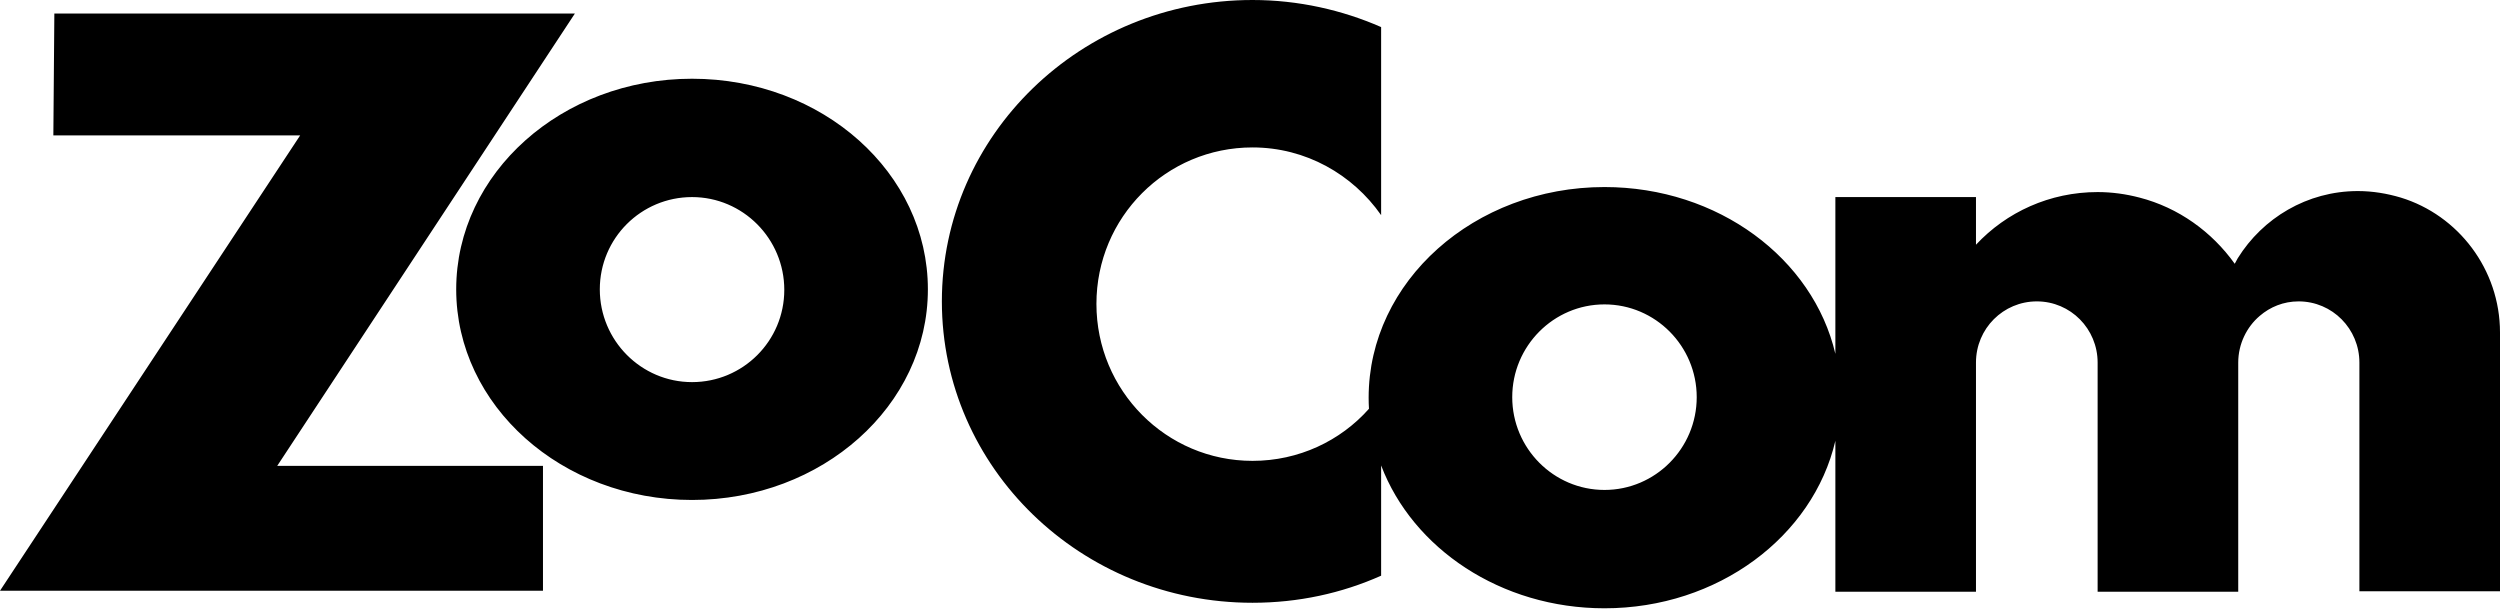 <svg width="256" height="63" viewBox="0 0 256 63" fill="none" xmlns="http://www.w3.org/2000/svg">
<path fill-rule="evenodd" clip-rule="evenodd" d="M128.255 15.097C133.718 15.097 138.517 17.87 141.427 22.03V2.773C137.445 1.027 132.952 0 128.255 0C110.691 0 96.447 13.813 96.447 30.862C96.447 47.911 110.691 61.724 128.255 61.724C132.952 61.724 137.394 60.748 141.427 58.951V47.662C144.665 56.169 153.689 62.289 164.299 62.289C175.932 62.289 185.659 54.931 187.942 45.136V60.595H202.34V37.127C202.34 33.635 205.148 30.862 208.568 30.862C212.04 30.862 214.797 33.687 214.797 37.127V60.595H229.195V37.127C229.195 35.227 230.063 33.481 231.391 32.352C232.463 31.427 233.841 30.862 235.373 30.862C238.845 30.862 241.602 33.687 241.602 37.127V60.543H256V34.046C256 27.576 251.711 22.03 245.84 20.233C244.461 19.822 242.981 19.565 241.449 19.565C236.241 19.565 231.697 22.338 229.144 26.446C229.093 26.549 229.042 26.639 228.991 26.729C228.94 26.818 228.889 26.908 228.838 27.011C226.489 23.724 223.069 21.26 219.086 20.233C217.708 19.873 216.278 19.668 214.797 19.668C209.896 19.668 205.454 21.722 202.34 25.06V20.181H187.942V36.233C185.66 26.475 175.947 19.154 164.299 19.154C150.973 19.154 140.149 28.808 140.149 40.721C140.149 41.103 140.16 41.483 140.182 41.86C137.265 45.147 132.99 47.192 128.255 47.192C119.422 47.192 112.274 40.003 112.274 31.119C112.274 22.235 119.422 15.097 128.255 15.097ZM5.565 1.386H58.868L28.387 47.705H55.601V60.492H0L30.736 13.865H5.463L5.565 1.386ZM70.865 8.062C57.539 8.062 46.715 17.716 46.715 29.629C46.715 41.543 57.539 51.197 70.865 51.197C84.191 51.197 95.015 41.543 95.015 29.629C95.015 17.716 84.242 8.062 70.865 8.062ZM70.865 39.129C65.657 39.129 61.42 34.867 61.42 29.629C61.42 24.392 65.657 20.181 70.865 20.181C76.073 20.181 80.311 24.443 80.311 29.681C80.311 34.919 76.073 39.129 70.865 39.129ZM154.853 40.67C154.853 45.908 159.091 50.17 164.299 50.17C169.506 50.17 173.744 45.908 173.744 40.67C173.744 35.432 169.506 31.17 164.299 31.17C159.091 31.17 154.853 35.432 154.853 40.67Z" fill="black"/>
</svg>
